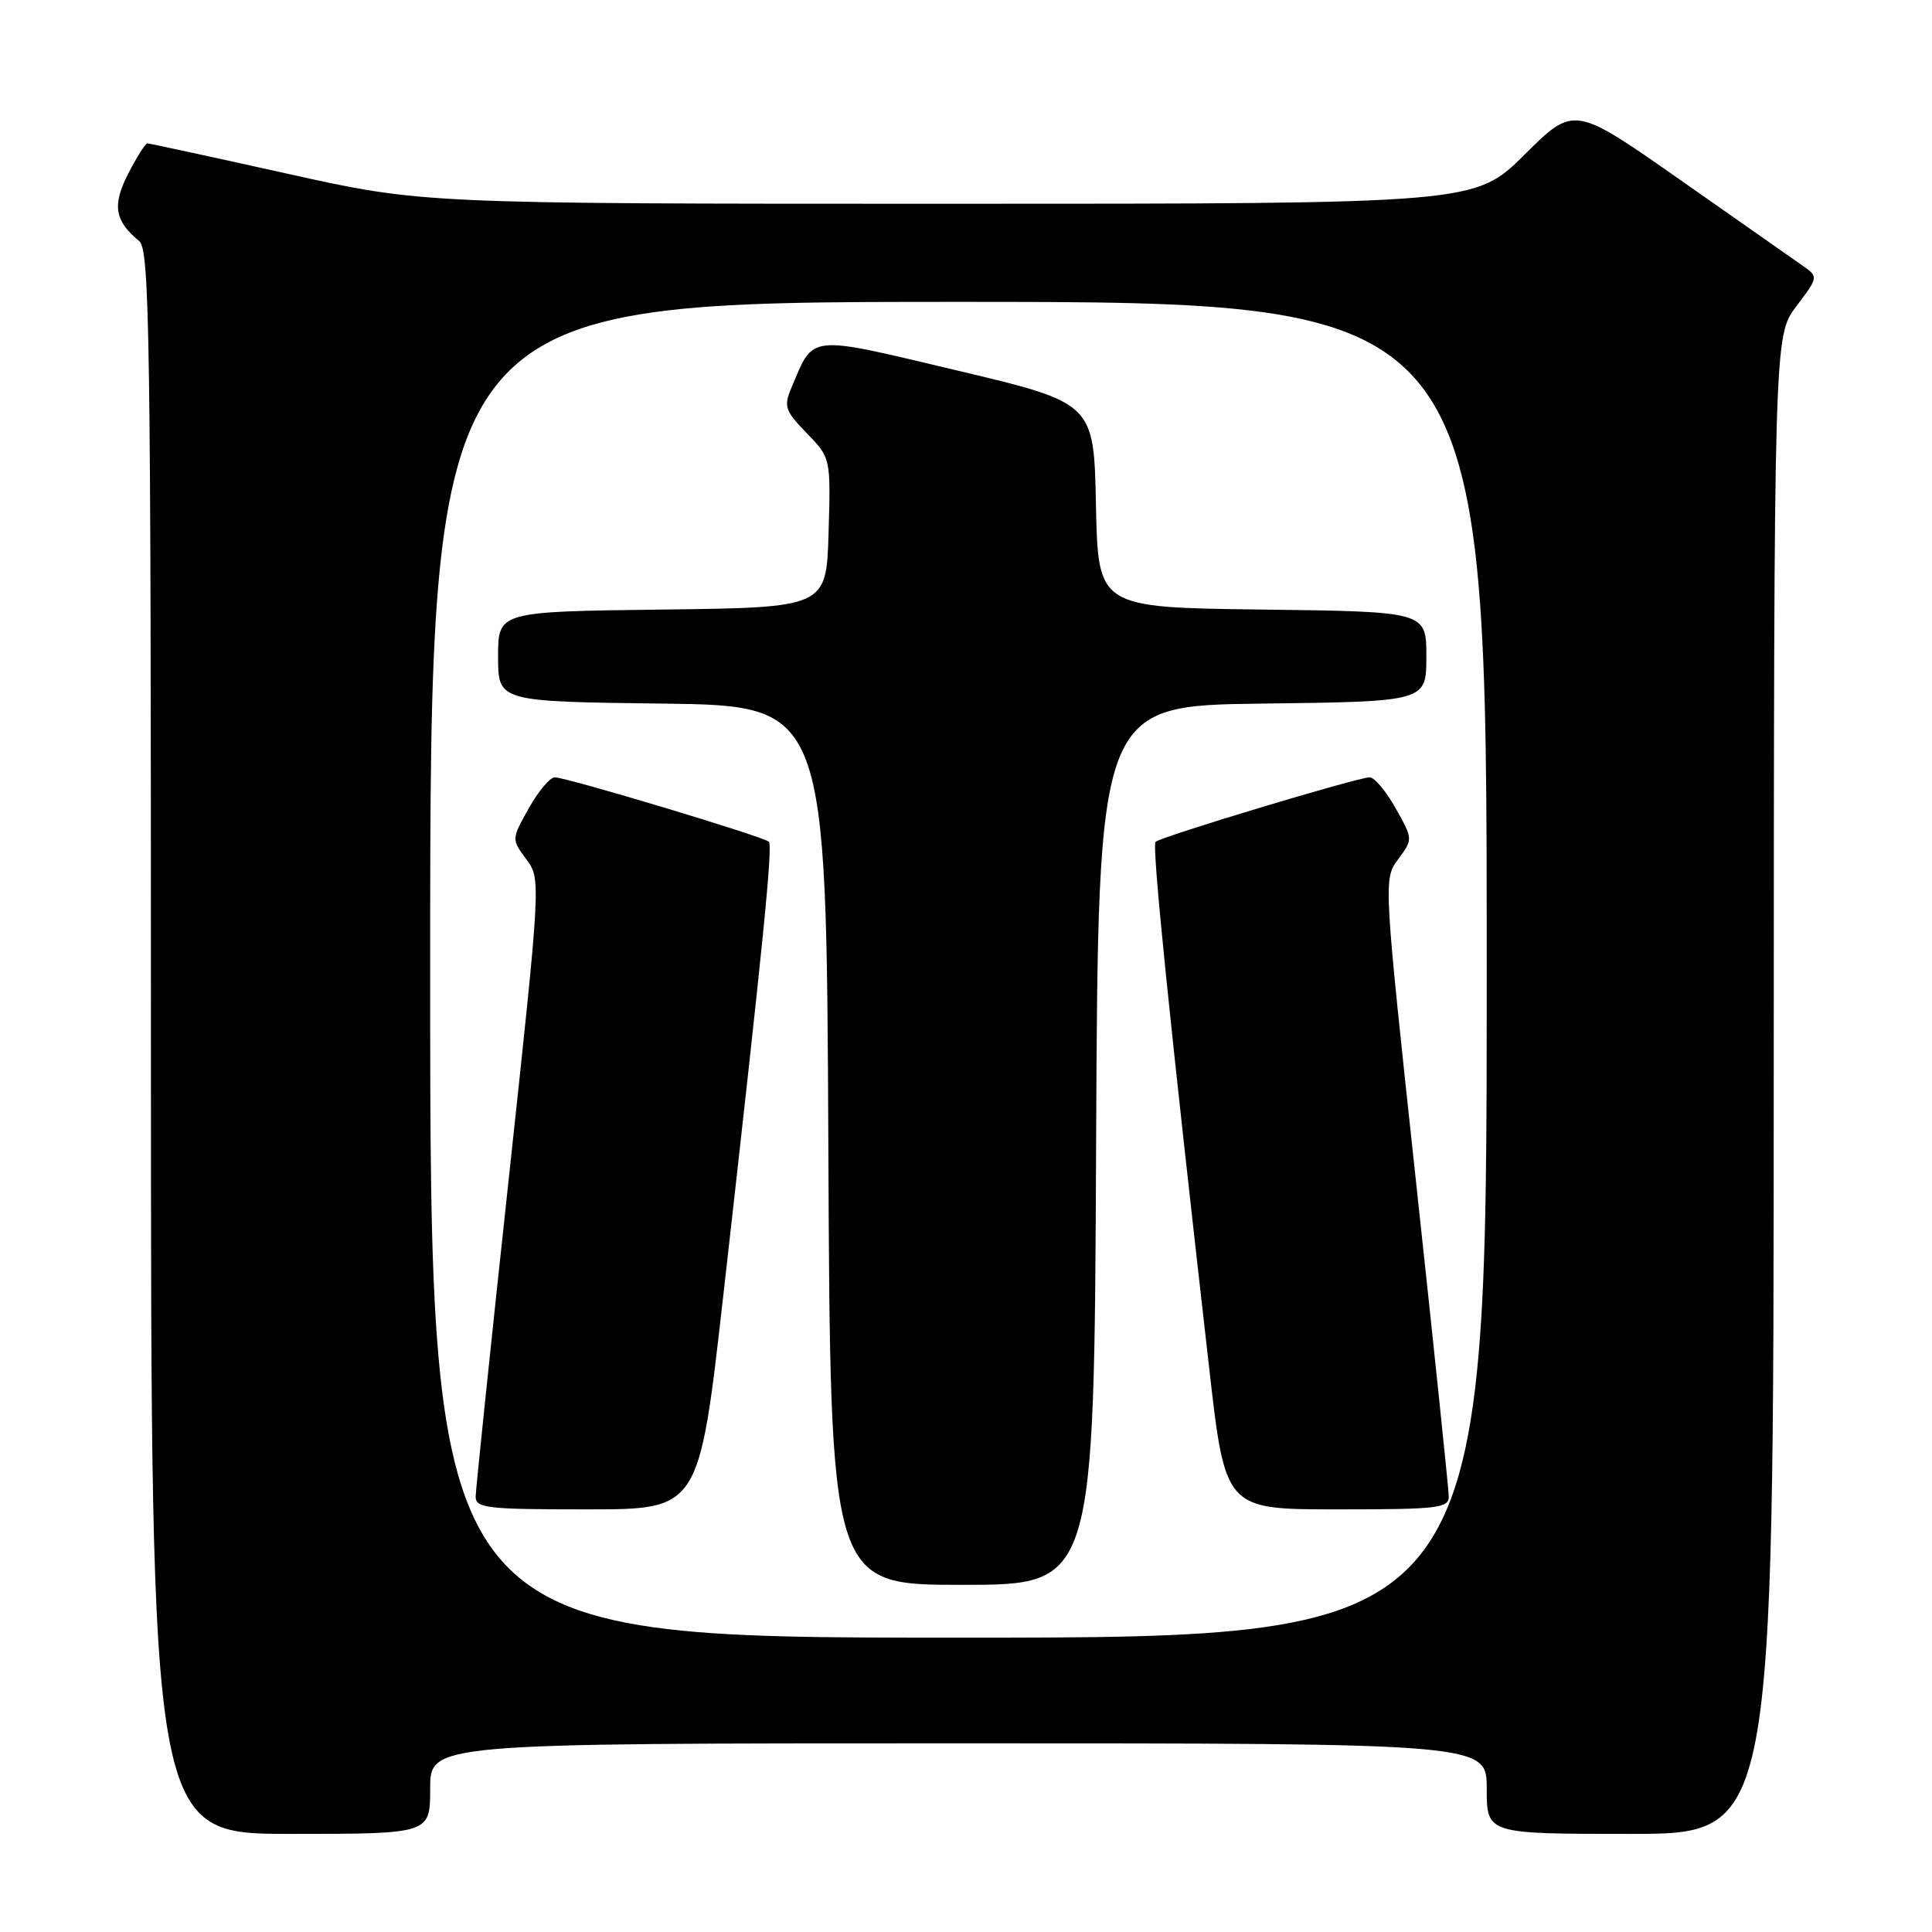 <?xml version="1.0" encoding="UTF-8" standalone="no"?>
<!DOCTYPE svg PUBLIC "-//W3C//DTD SVG 1.1//EN" "http://www.w3.org/Graphics/SVG/1.1/DTD/svg11.dtd" >
<svg xmlns="http://www.w3.org/2000/svg" xmlns:xlink="http://www.w3.org/1999/xlink" version="1.1" viewBox="0 0 256 256">
 <g >
 <path fill="currentColor"
d=" M 57.00 237.00 C 57.00 231.00 57.00 231.00 127.00 231.00 C 197.00 231.00 197.00 231.00 197.00 237.00 C 197.00 243.00 197.00 243.00 216.00 243.00 C 235.00 243.00 235.00 243.00 235.03 143.75 C 235.06 44.50 235.06 44.50 238.02 40.59 C 240.98 36.67 240.98 36.67 238.74 35.12 C 237.51 34.26 230.22 29.15 222.54 23.77 C 208.57 13.98 208.57 13.98 202.01 20.49 C 195.45 27.00 195.45 27.00 125.72 27.00 C 55.99 27.00 55.99 27.00 38.00 23.00 C 28.11 20.80 19.79 19.00 19.53 19.00 C 19.26 19.00 18.12 20.81 16.99 23.01 C 14.85 27.21 15.18 29.25 18.45 31.95 C 19.83 33.11 20.00 44.48 20.00 138.12 C 20.00 243.00 20.00 243.00 38.50 243.00 C 57.00 243.00 57.00 243.00 57.00 237.00 Z  M 57.00 128.50 C 57.00 40.00 57.00 40.00 127.00 40.00 C 197.00 40.00 197.00 40.00 197.00 128.50 C 197.00 217.00 197.00 217.00 127.00 217.00 C 57.00 217.00 57.00 217.00 57.00 128.50 Z  M 145.24 151.75 C 145.50 93.50 145.50 93.50 167.25 93.23 C 189.00 92.96 189.00 92.96 189.00 87.00 C 189.00 81.04 189.00 81.04 167.25 80.77 C 145.50 80.50 145.50 80.50 145.22 66.95 C 144.95 53.40 144.95 53.40 126.90 49.11 C 106.86 44.35 107.89 44.25 104.90 51.30 C 103.82 53.87 103.99 54.39 106.89 57.39 C 110.08 60.67 110.08 60.67 109.79 70.59 C 109.50 80.50 109.50 80.50 87.75 80.77 C 66.00 81.04 66.00 81.04 66.00 87.00 C 66.00 92.96 66.00 92.96 87.75 93.23 C 109.50 93.50 109.50 93.50 109.76 151.75 C 110.02 210.00 110.02 210.00 127.50 210.00 C 144.98 210.00 144.98 210.00 145.24 151.75 Z  M 95.83 171.75 C 101.18 124.45 102.42 112.09 101.87 111.53 C 101.19 110.86 75.07 103.00 73.51 103.00 C 72.88 103.00 71.33 104.84 70.07 107.10 C 67.77 111.19 67.77 111.19 69.73 113.85 C 71.69 116.50 71.69 116.50 67.38 156.50 C 65.00 178.50 63.05 197.29 63.03 198.25 C 63.00 199.84 64.36 200.00 77.81 200.00 C 92.63 200.00 92.63 200.00 95.83 171.75 Z  M 191.97 198.25 C 191.95 197.29 190.00 178.50 187.62 156.50 C 183.31 116.50 183.31 116.50 185.27 113.85 C 187.23 111.19 187.23 111.19 184.93 107.10 C 183.67 104.84 182.12 103.00 181.49 103.00 C 179.91 103.00 153.80 110.87 153.12 111.55 C 152.61 112.05 154.95 135.05 160.22 181.25 C 162.35 200.00 162.35 200.00 177.18 200.00 C 190.64 200.00 192.00 199.84 191.97 198.25 Z "/>
</g>
</svg>